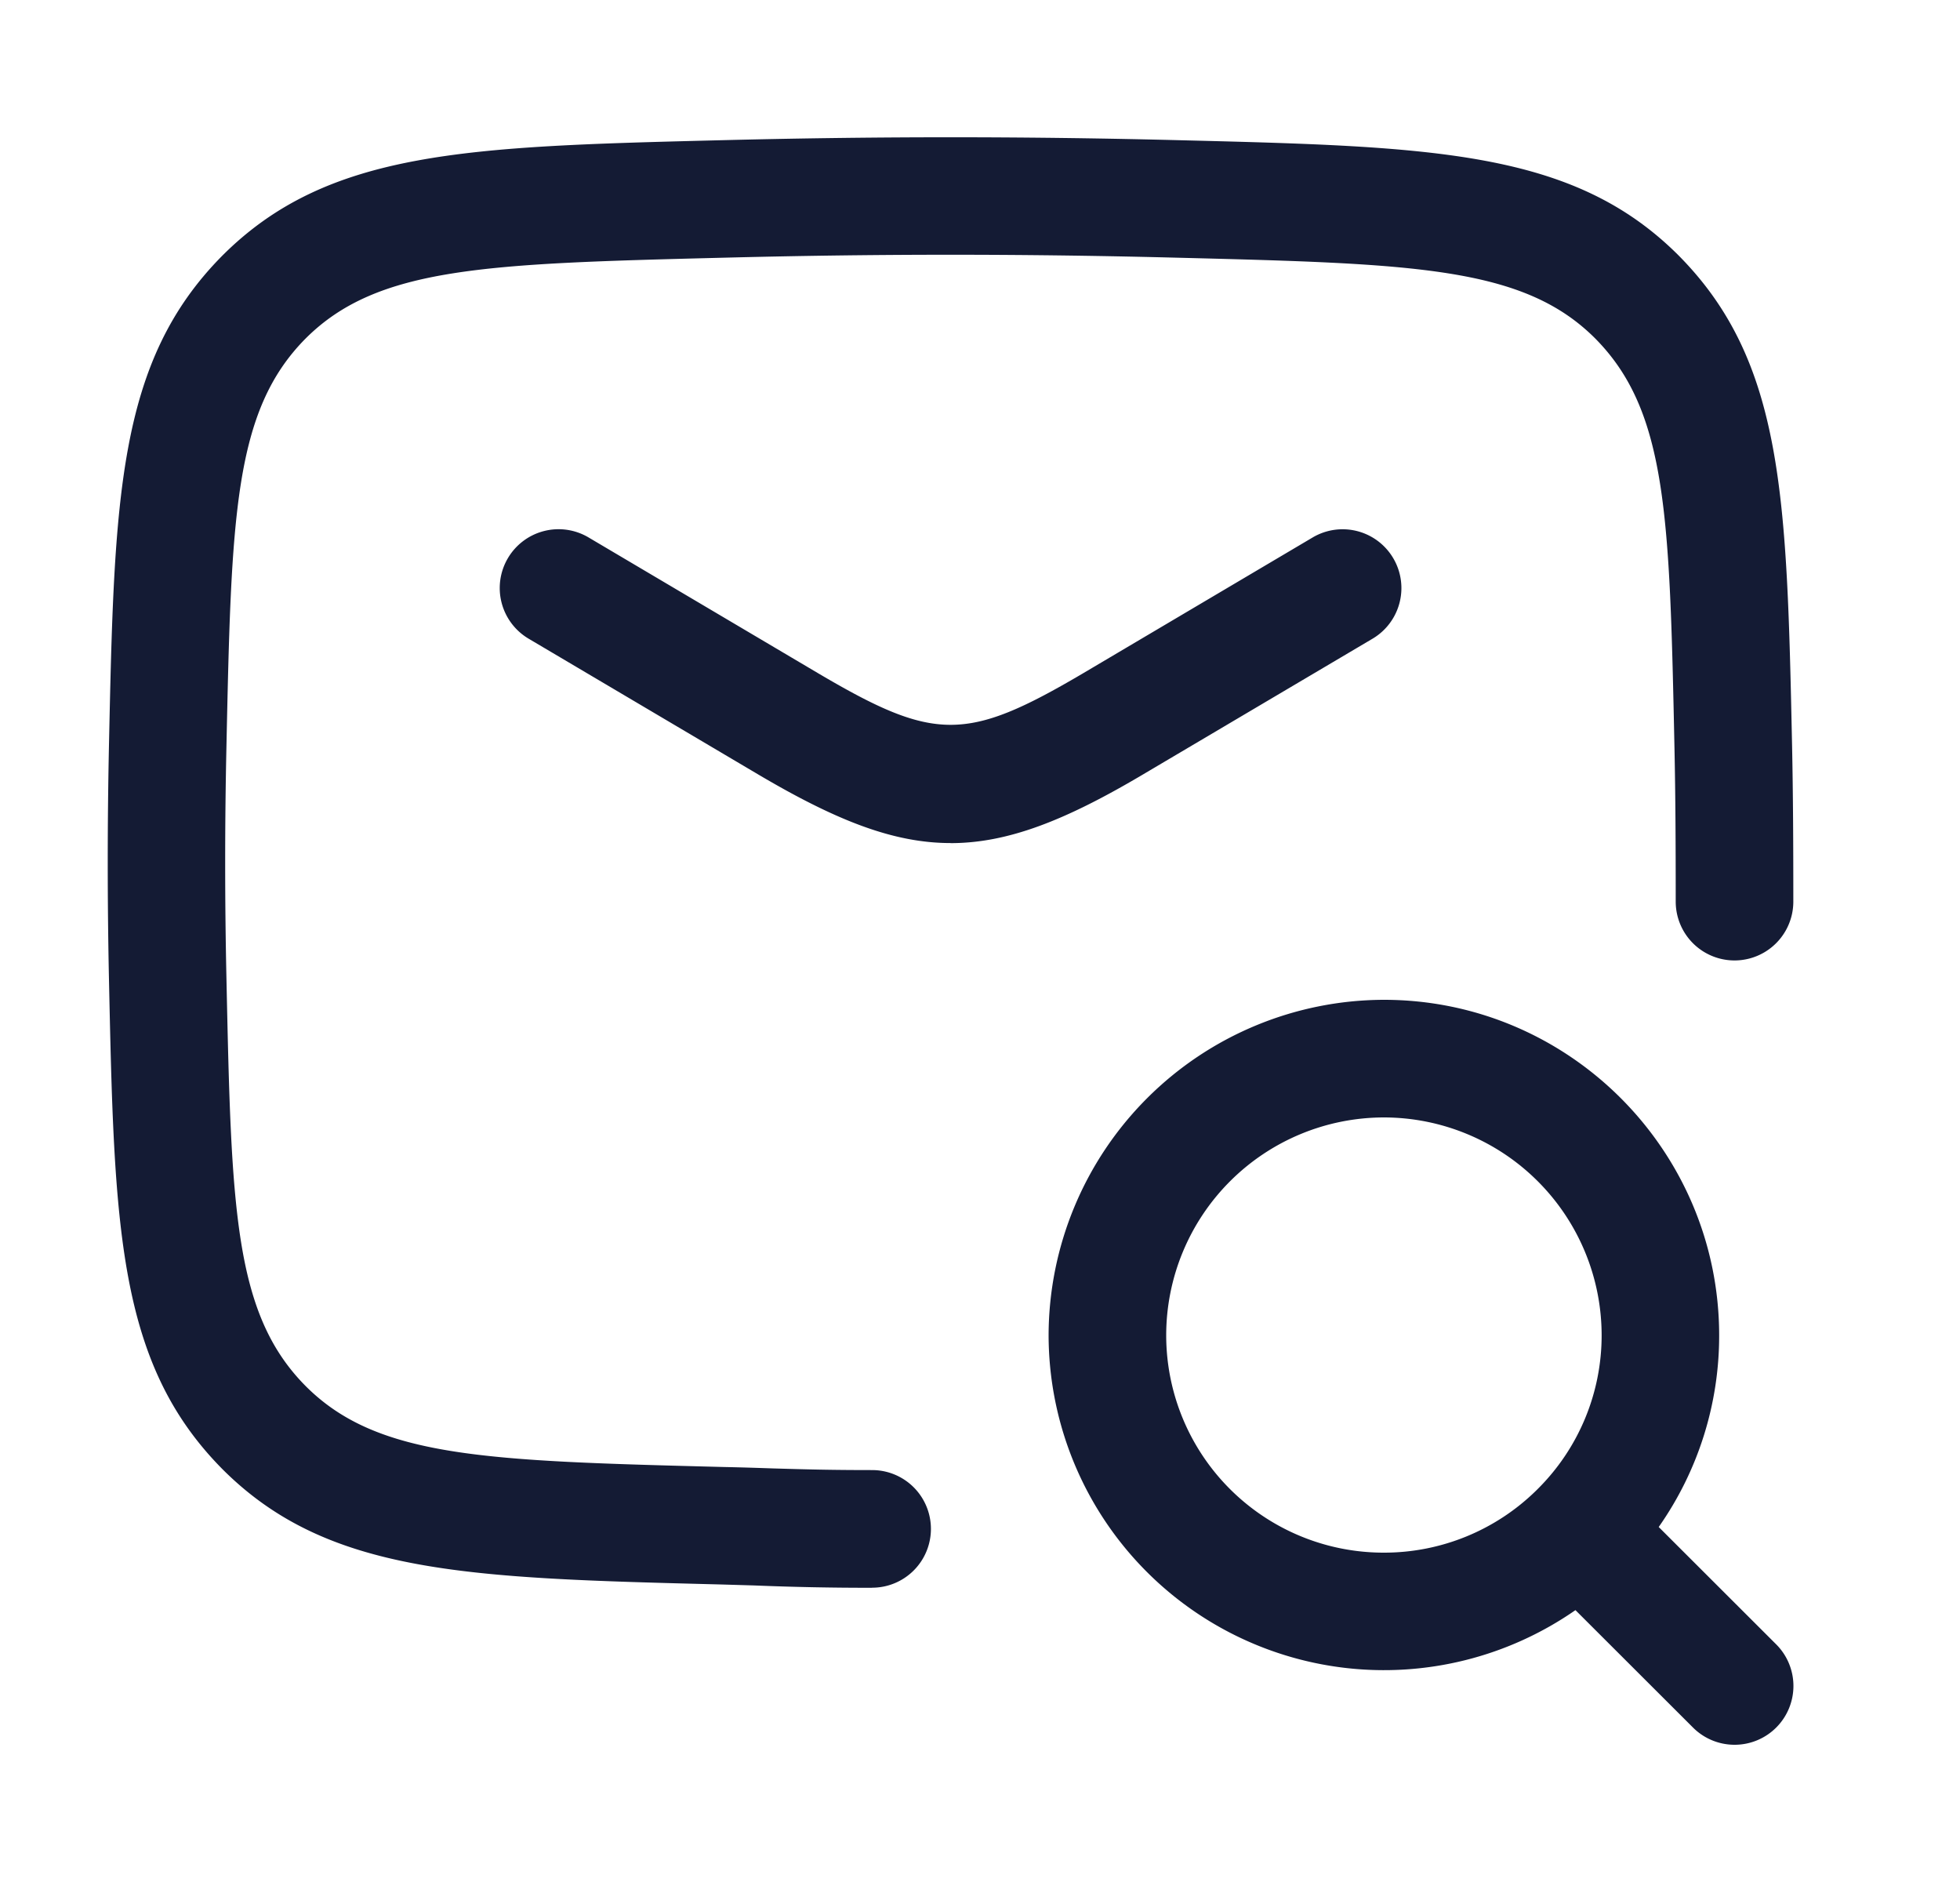 <svg xmlns="http://www.w3.org/2000/svg" width="25" height="24" fill="none"><path fill="#141B34" fill-rule="evenodd" d="M11.124 20.248a36 36 0 0 1-1.512-.03l-.407-.012c-3.24-.082-5.023-.128-6.365-1.468-1.345-1.355-1.382-3.092-1.45-6.245a71 71 0 0 1 0-2.993c.068-3.153.105-4.888 1.447-6.241 1.345-1.344 3.128-1.39 6.365-1.471h.002c1.965-.05 3.875-.05 5.84 0 3.238.081 5.022.127 6.365 1.468 1.345 1.355 1.382 3.092 1.449 6.245.013.63.016 1.255.016 1.997a.75.75 0 0 1-1.5 0c0-.732-.003-1.348-.016-1.964-.062-2.947-.091-4.29-1.012-5.219-.917-.916-2.303-.952-5.341-1.029-1.94-.05-3.825-.05-5.764 0H9.24c-3.037.077-4.423.113-5.342 1.031-.918.926-.947 2.27-1.01 5.215a68 68 0 0 0 0 2.93c.063 2.944.092 4.29 1.013 5.216.917.916 2.303.952 5.34 1.03.246.005.444.012.624.018.414.012.714.021 1.259.021a.75.75 0 0 1 0 1.5m1-9.496c-.729 0-1.458-.289-2.438-.866l-2.943-1.74a.75.75 0 0 1 .763-1.292l2.942 1.74c1.473.867 1.88.867 3.355 0l2.94-1.739a.749.749 0 1 1 .764 1.291l-2.943 1.74c-.98.579-1.71.867-2.44.867m9.471 11.279a.75.75 0 0 0 .53.219h-.001.001a.75.75 0 0 0 .53-1.281l-1.498-1.496a4.24 4.24 0 0 0 .771-2.443c0-2.36-1.918-4.28-4.276-4.28a4.287 4.287 0 0 0-4.277 4.28 4.278 4.278 0 0 0 6.72 3.503zm-6.72-5.001a2.78 2.78 0 0 1 2.777-2.78h.001a2.78 2.78 0 0 1 2.776 2.78 2.76 2.76 0 0 1-.817 1.96l-.005.005-.009.009a2.77 2.77 0 0 1-1.946.796 2.773 2.773 0 0 1-2.777-2.77" clip-rule="evenodd"/></svg>
